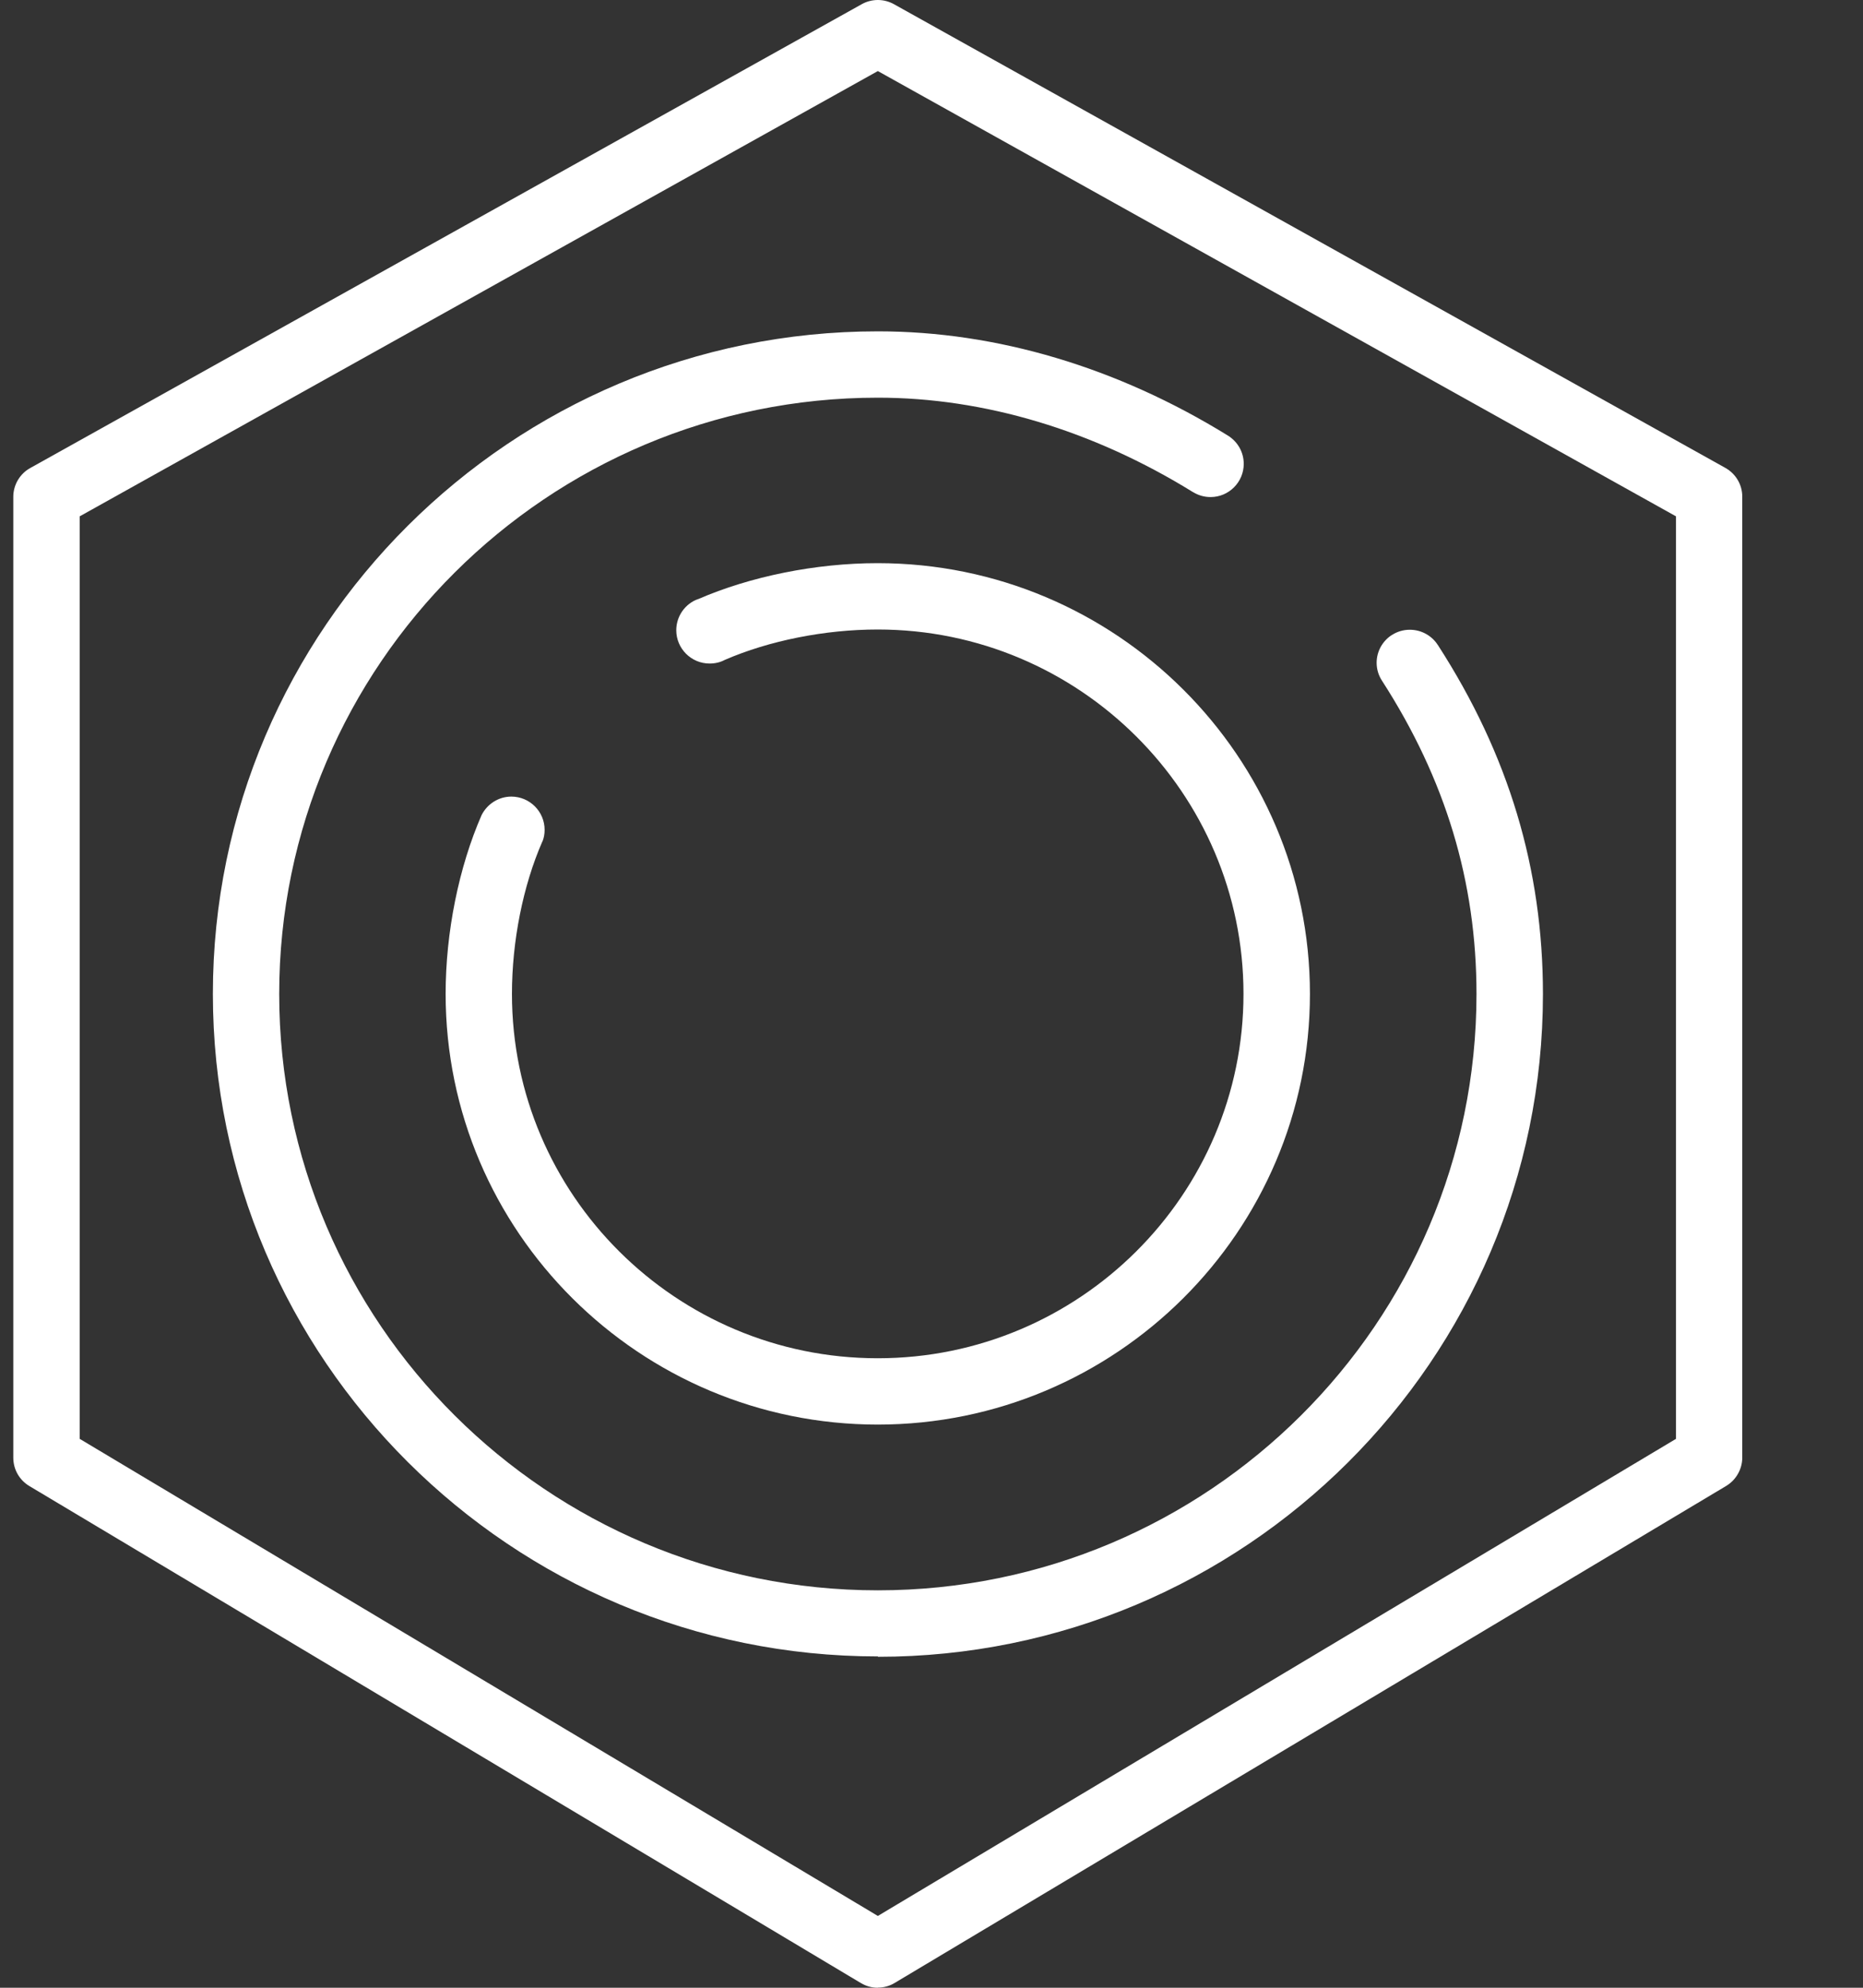 <!-- Generated by IcoMoon.io -->
<svg version="1.1" xmlns="http://www.w3.org/2000/svg" width="15" height="16" viewBox="0 0 15 16">
<rect x="0" y="0" width="15" height="16" fill="#333333" stroke="none"/>
<title>logo</title>
<path fill="#fff" d="M7.069 16c-0 0-0.001 0-0.001 0-0.051 0-0.098-0.014-0.138-0.039l0.001 0.001-6.694-4c-0.079-0.047-0.13-0.132-0.13-0.229 0 0 0-0.001 0-0.001v0-7.733c0-0.096 0.053-0.186 0.137-0.232l6.694-3.733c0.037-0.021 0.082-0.034 0.13-0.034s0.093 0.013 0.132 0.035l-0.002-0.001 6.695 3.733c0.081 0.046 0.135 0.132 0.135 0.231 0 0.001 0 0.001 0 0.001v0 7.733c0 0.094-0.050 0.181-0.13 0.229l-6.694 4c-0.039 0.024-0.086 0.038-0.136 0.038-0 0-0.001 0-0.001 0v0zM0.642 11.582l6.426 3.84 6.426-3.84v-7.426l-6.426-3.584-6.426 3.584v7.425z" />
<path fill="#fff" d="M7.069 11.467c-1.919 0-3.481-1.555-3.481-3.467 0-0.495 0.106-1.020 0.29-1.44 0.045-0.088 0.136-0.148 0.239-0.148 0.148 0 0.268 0.12 0.268 0.268 0 0.034-0.006 0.066-0.018 0.095l0-0.002c-0.156 0.356-0.245 0.803-0.245 1.227 0 1.617 1.321 2.933 2.945 2.933s2.945-1.316 2.945-2.933c0-1.617-1.322-2.933-2.945-2.933-0.426 0-0.875 0.090-1.232 0.245-0.035 0.019-0.077 0.029-0.122 0.029-0.147 0-0.268-0.12-0.268-0.268 0-0.114 0.072-0.213 0.173-0.25l0.002-0c0.421-0.183 0.948-0.29 1.446-0.29 1.919 0 3.481 1.555 3.481 3.467s-1.562 3.467-3.481 3.467z" />
<path fill="#fff" d="M7.069 13.333c-2.953 0-5.355-2.393-5.355-5.333s2.402-5.333 5.355-5.333c0.955 0 1.929 0.29 2.819 0.84 0.076 0.048 0.126 0.131 0.126 0.227 0 0.147-0.12 0.267-0.267 0.267-0.053 0-0.101-0.015-0.143-0.041l0.001 0.001c-0.805-0.498-1.682-0.76-2.537-0.76-2.658 0-4.82 2.153-4.82 4.8s2.162 4.8 4.82 4.8c2.658 0 4.82-2.153 4.82-4.8 0-0.904-0.249-1.728-0.761-2.522-0.027-0.041-0.043-0.091-0.043-0.144 0-0.094 0.049-0.176 0.121-0.223l0.001-0c0.041-0.027 0.091-0.043 0.145-0.043 0.095 0 0.178 0.049 0.225 0.122l0.001 0.001c0.57 0.883 0.846 1.801 0.846 2.81 0 2.941-2.402 5.334-5.355 5.334z" />
</svg>
